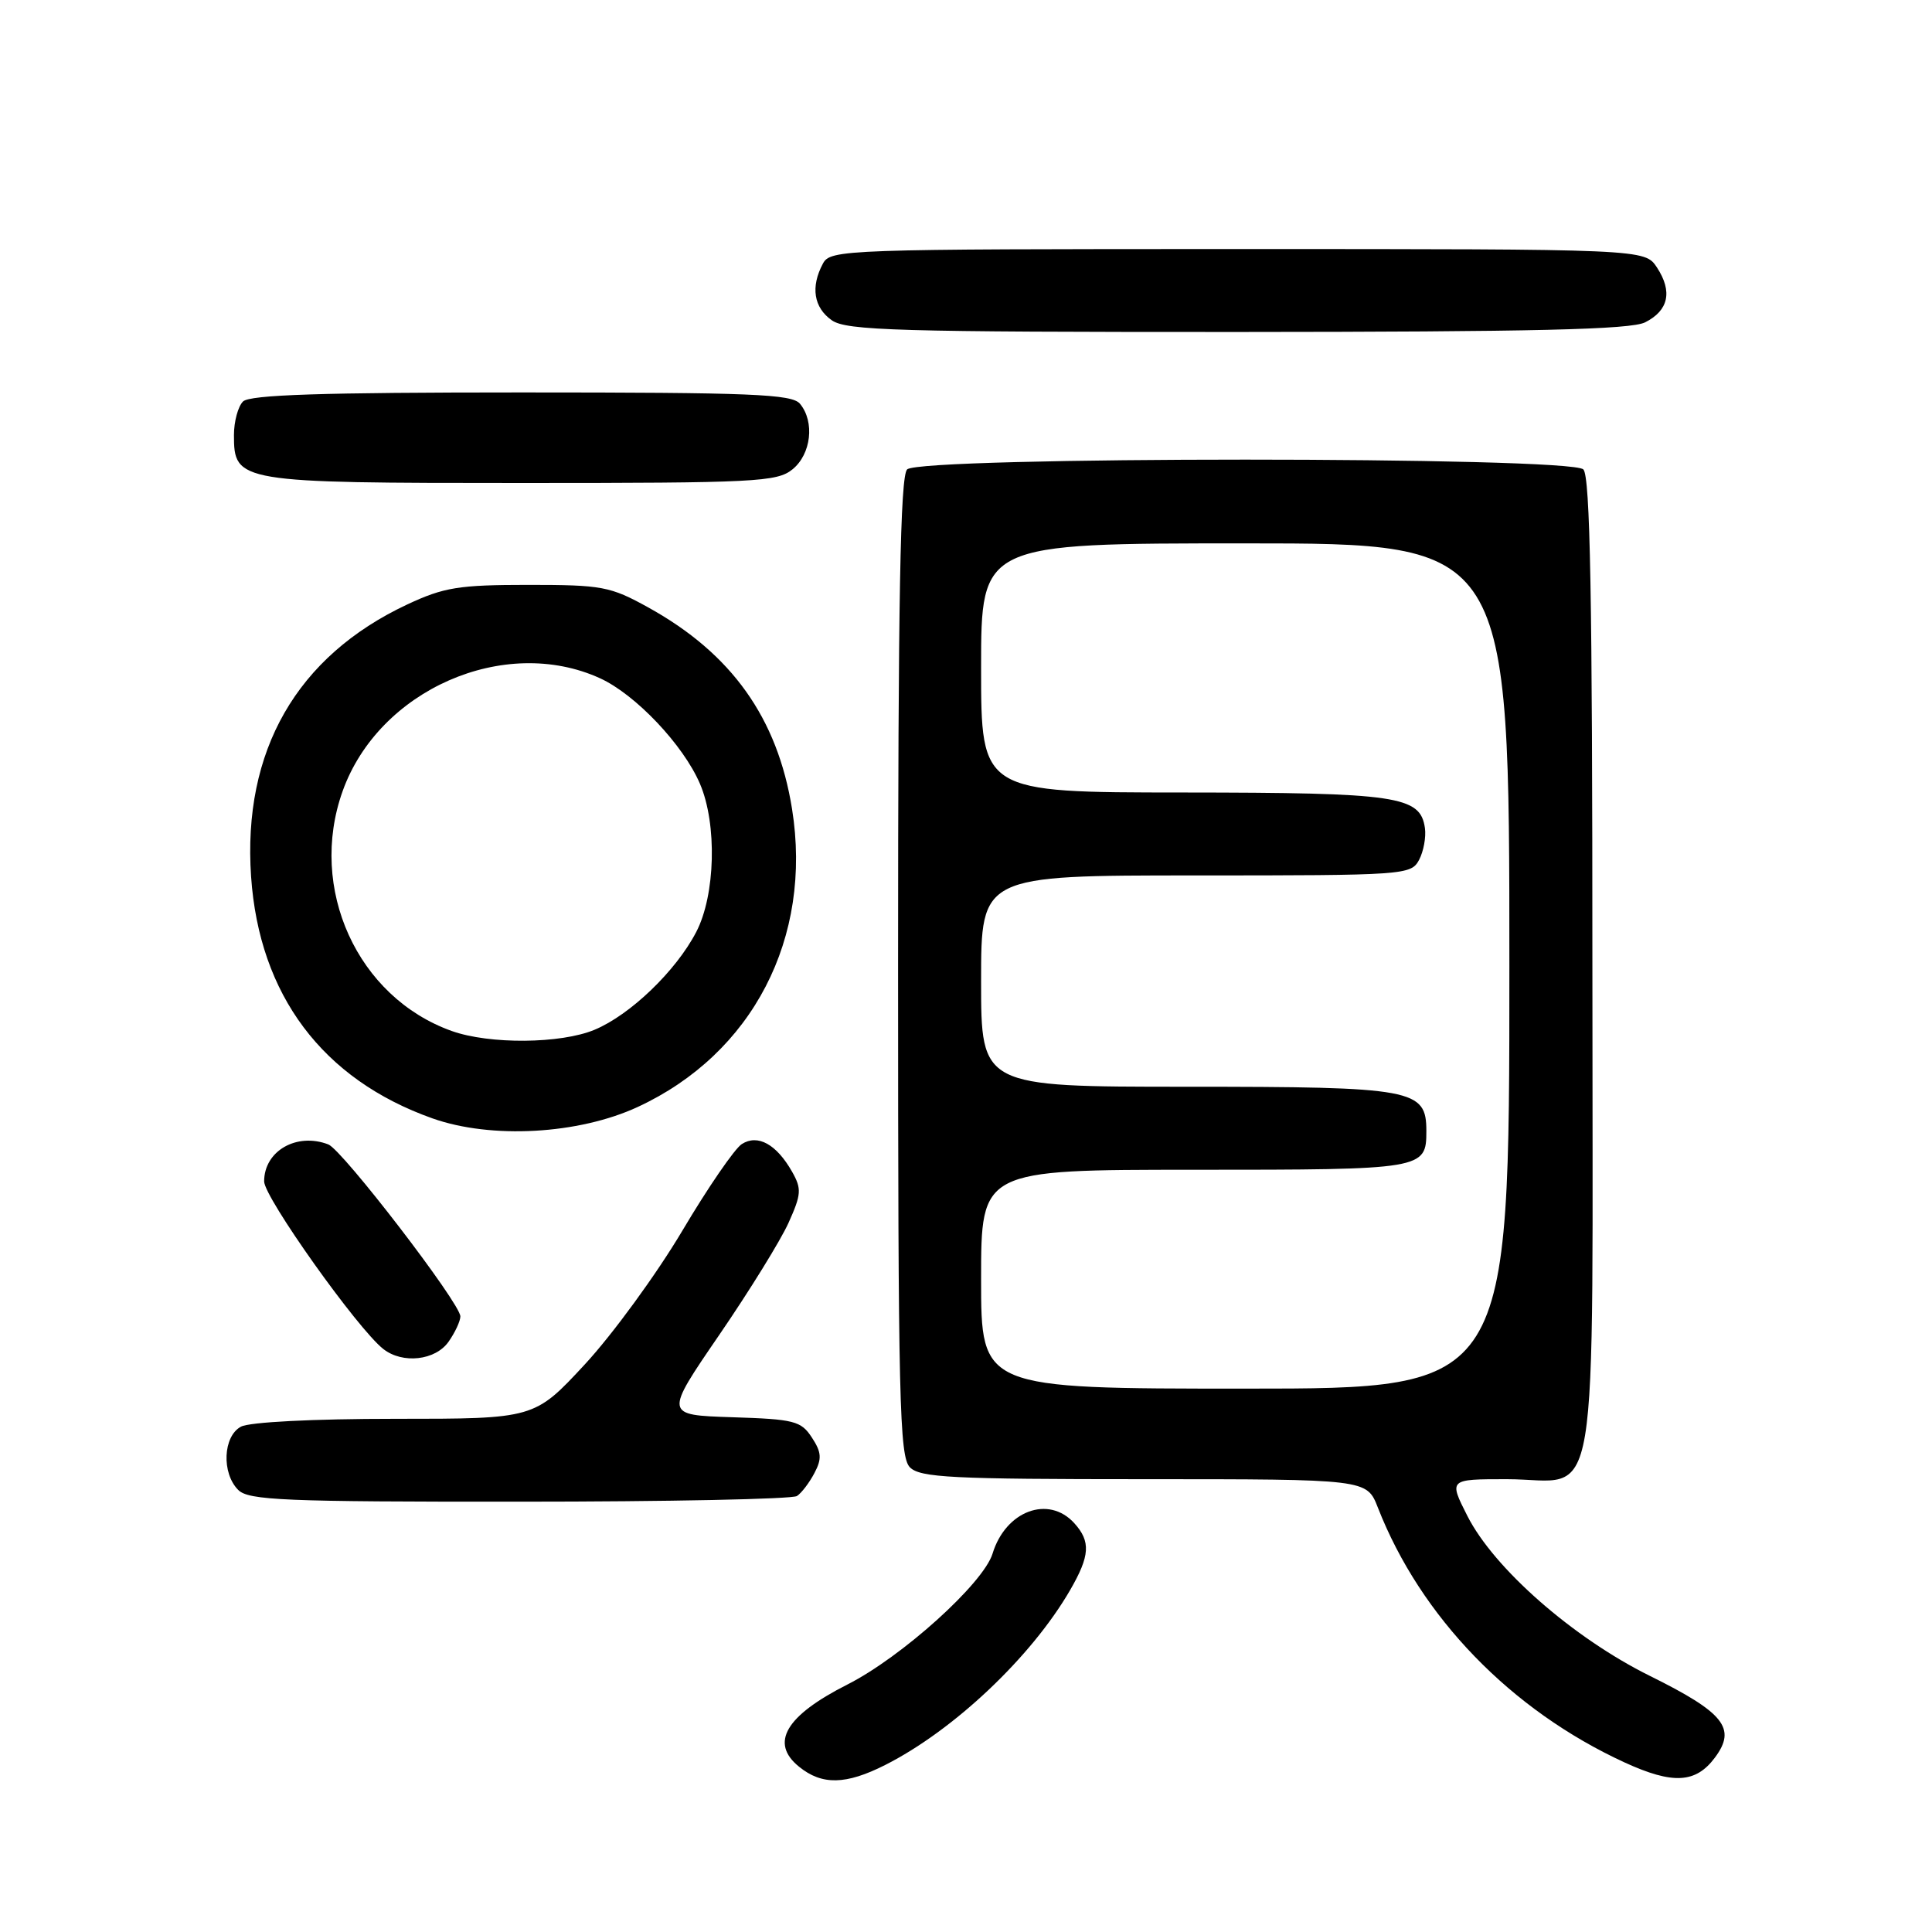 <?xml version="1.0" encoding="UTF-8" standalone="no"?>
<!DOCTYPE svg PUBLIC "-//W3C//DTD SVG 1.1//EN" "http://www.w3.org/Graphics/SVG/1.1/DTD/svg11.dtd" >
<svg xmlns="http://www.w3.org/2000/svg" xmlns:xlink="http://www.w3.org/1999/xlink" version="1.1" viewBox="0 0 256 256">
 <g >
 <path fill="currentColor"
d=" M 117.29 233.87 C 126.39 229.27 136.67 219.55 141.80 210.69 C 144.43 206.14 144.55 204.26 142.35 201.83 C 138.94 198.07 133.25 200.19 131.52 205.86 C 130.31 209.81 119.49 219.57 112.26 223.22 C 104.09 227.36 101.98 230.95 105.88 234.10 C 108.92 236.57 112.09 236.50 117.29 233.87 Z  M 227.25 232.87 C 230.12 229.01 228.47 226.94 218.59 222.05 C 208.44 217.02 197.96 207.83 194.43 200.86 C 191.97 196.00 191.97 196.00 199.65 196.00 C 212.19 196.00 211.00 203.14 211.00 128.05 C 211.00 79.10 210.71 63.11 209.80 62.20 C 208.07 60.47 121.93 60.47 120.20 62.20 C 119.29 63.11 119.00 79.12 119.00 128.13 C 119.00 185.64 119.18 193.03 120.57 194.43 C 121.93 195.79 126.16 196.00 151.62 196.00 C 181.10 196.00 181.10 196.00 182.57 199.75 C 188.24 214.26 200.22 226.62 215.28 233.54 C 221.67 236.47 224.71 236.30 227.25 232.87 Z  M 105.60 198.23 C 106.21 197.83 107.25 196.46 107.92 195.18 C 108.92 193.29 108.86 192.43 107.57 190.47 C 106.14 188.28 105.24 188.05 97.01 187.79 C 88.03 187.50 88.03 187.50 95.30 176.89 C 99.30 171.05 103.43 164.37 104.48 162.04 C 106.19 158.24 106.24 157.53 104.95 155.25 C 102.88 151.61 100.41 150.25 98.30 151.59 C 97.36 152.18 93.80 157.36 90.40 163.10 C 86.99 168.84 81.19 176.79 77.51 180.77 C 70.81 188.00 70.81 188.00 52.34 188.00 C 41.52 188.00 33.07 188.43 31.93 189.04 C 29.55 190.31 29.34 195.20 31.57 197.43 C 32.94 198.80 37.71 199.00 68.82 198.98 C 88.44 198.98 105.00 198.64 105.60 198.23 Z  M 59.44 177.78 C 60.30 176.56 61.00 175.05 61.00 174.43 C 61.00 172.70 45.38 152.36 43.50 151.64 C 39.30 150.03 35.00 152.51 35.00 156.54 C 35.00 158.66 47.39 176.09 50.79 178.75 C 53.35 180.76 57.70 180.27 59.44 177.78 Z  M 84.50 146.68 C 99.74 139.62 107.68 124.28 104.95 107.19 C 103.02 95.13 96.94 86.60 85.92 80.50 C 80.86 77.70 79.80 77.50 70.00 77.50 C 60.78 77.50 58.82 77.82 53.95 80.10 C 39.31 86.97 32.13 99.49 33.27 116.15 C 34.35 131.84 42.73 143.02 57.30 148.19 C 65.09 150.95 76.66 150.31 84.50 146.68 Z  M 105.01 62.19 C 107.49 60.18 107.98 55.89 106.00 53.50 C 104.94 52.22 99.60 52.00 69.08 52.00 C 42.66 52.00 33.09 52.31 32.20 53.20 C 31.54 53.86 31.00 55.86 31.00 57.64 C 31.00 63.91 31.51 64.00 69.11 64.00 C 100.11 64.00 102.96 63.86 105.01 62.19 Z  M 217.99 42.71 C 221.10 41.14 221.64 38.63 219.56 35.45 C 217.95 33.00 217.95 33.00 164.01 33.00 C 111.70 33.00 110.04 33.06 109.04 34.93 C 107.39 38.01 107.82 40.76 110.22 42.44 C 112.16 43.80 118.94 44.00 163.97 43.99 C 203.41 43.97 216.08 43.67 217.99 42.71 Z  M 130.00 169.50 C 130.00 155.00 130.00 155.00 158.30 155.00 C 188.67 155.00 189.00 154.95 189.00 149.86 C 189.00 144.31 187.34 144.00 157.28 144.00 C 130.00 144.00 130.00 144.00 130.00 130.00 C 130.00 116.00 130.00 116.00 158.46 116.00 C 186.14 116.00 186.96 115.94 188.03 113.95 C 188.63 112.82 188.98 110.92 188.81 109.72 C 188.20 105.47 185.18 105.03 156.75 105.01 C 130.00 105.00 130.00 105.00 130.00 88.50 C 130.00 72.00 130.00 72.00 165.00 72.00 C 200.00 72.00 200.00 72.00 200.00 128.00 C 200.00 184.00 200.00 184.00 165.00 184.00 C 130.00 184.00 130.00 184.00 130.00 169.50 Z  M 59.85 136.61 C 47.35 132.14 40.79 117.73 45.40 104.83 C 50.20 91.40 66.84 84.10 79.50 89.87 C 84.20 92.01 90.55 98.71 92.75 103.86 C 95.04 109.20 94.80 118.62 92.25 123.50 C 89.57 128.66 83.51 134.48 78.78 136.45 C 74.30 138.32 64.86 138.40 59.85 136.61 Z "/>
</g>
</svg>